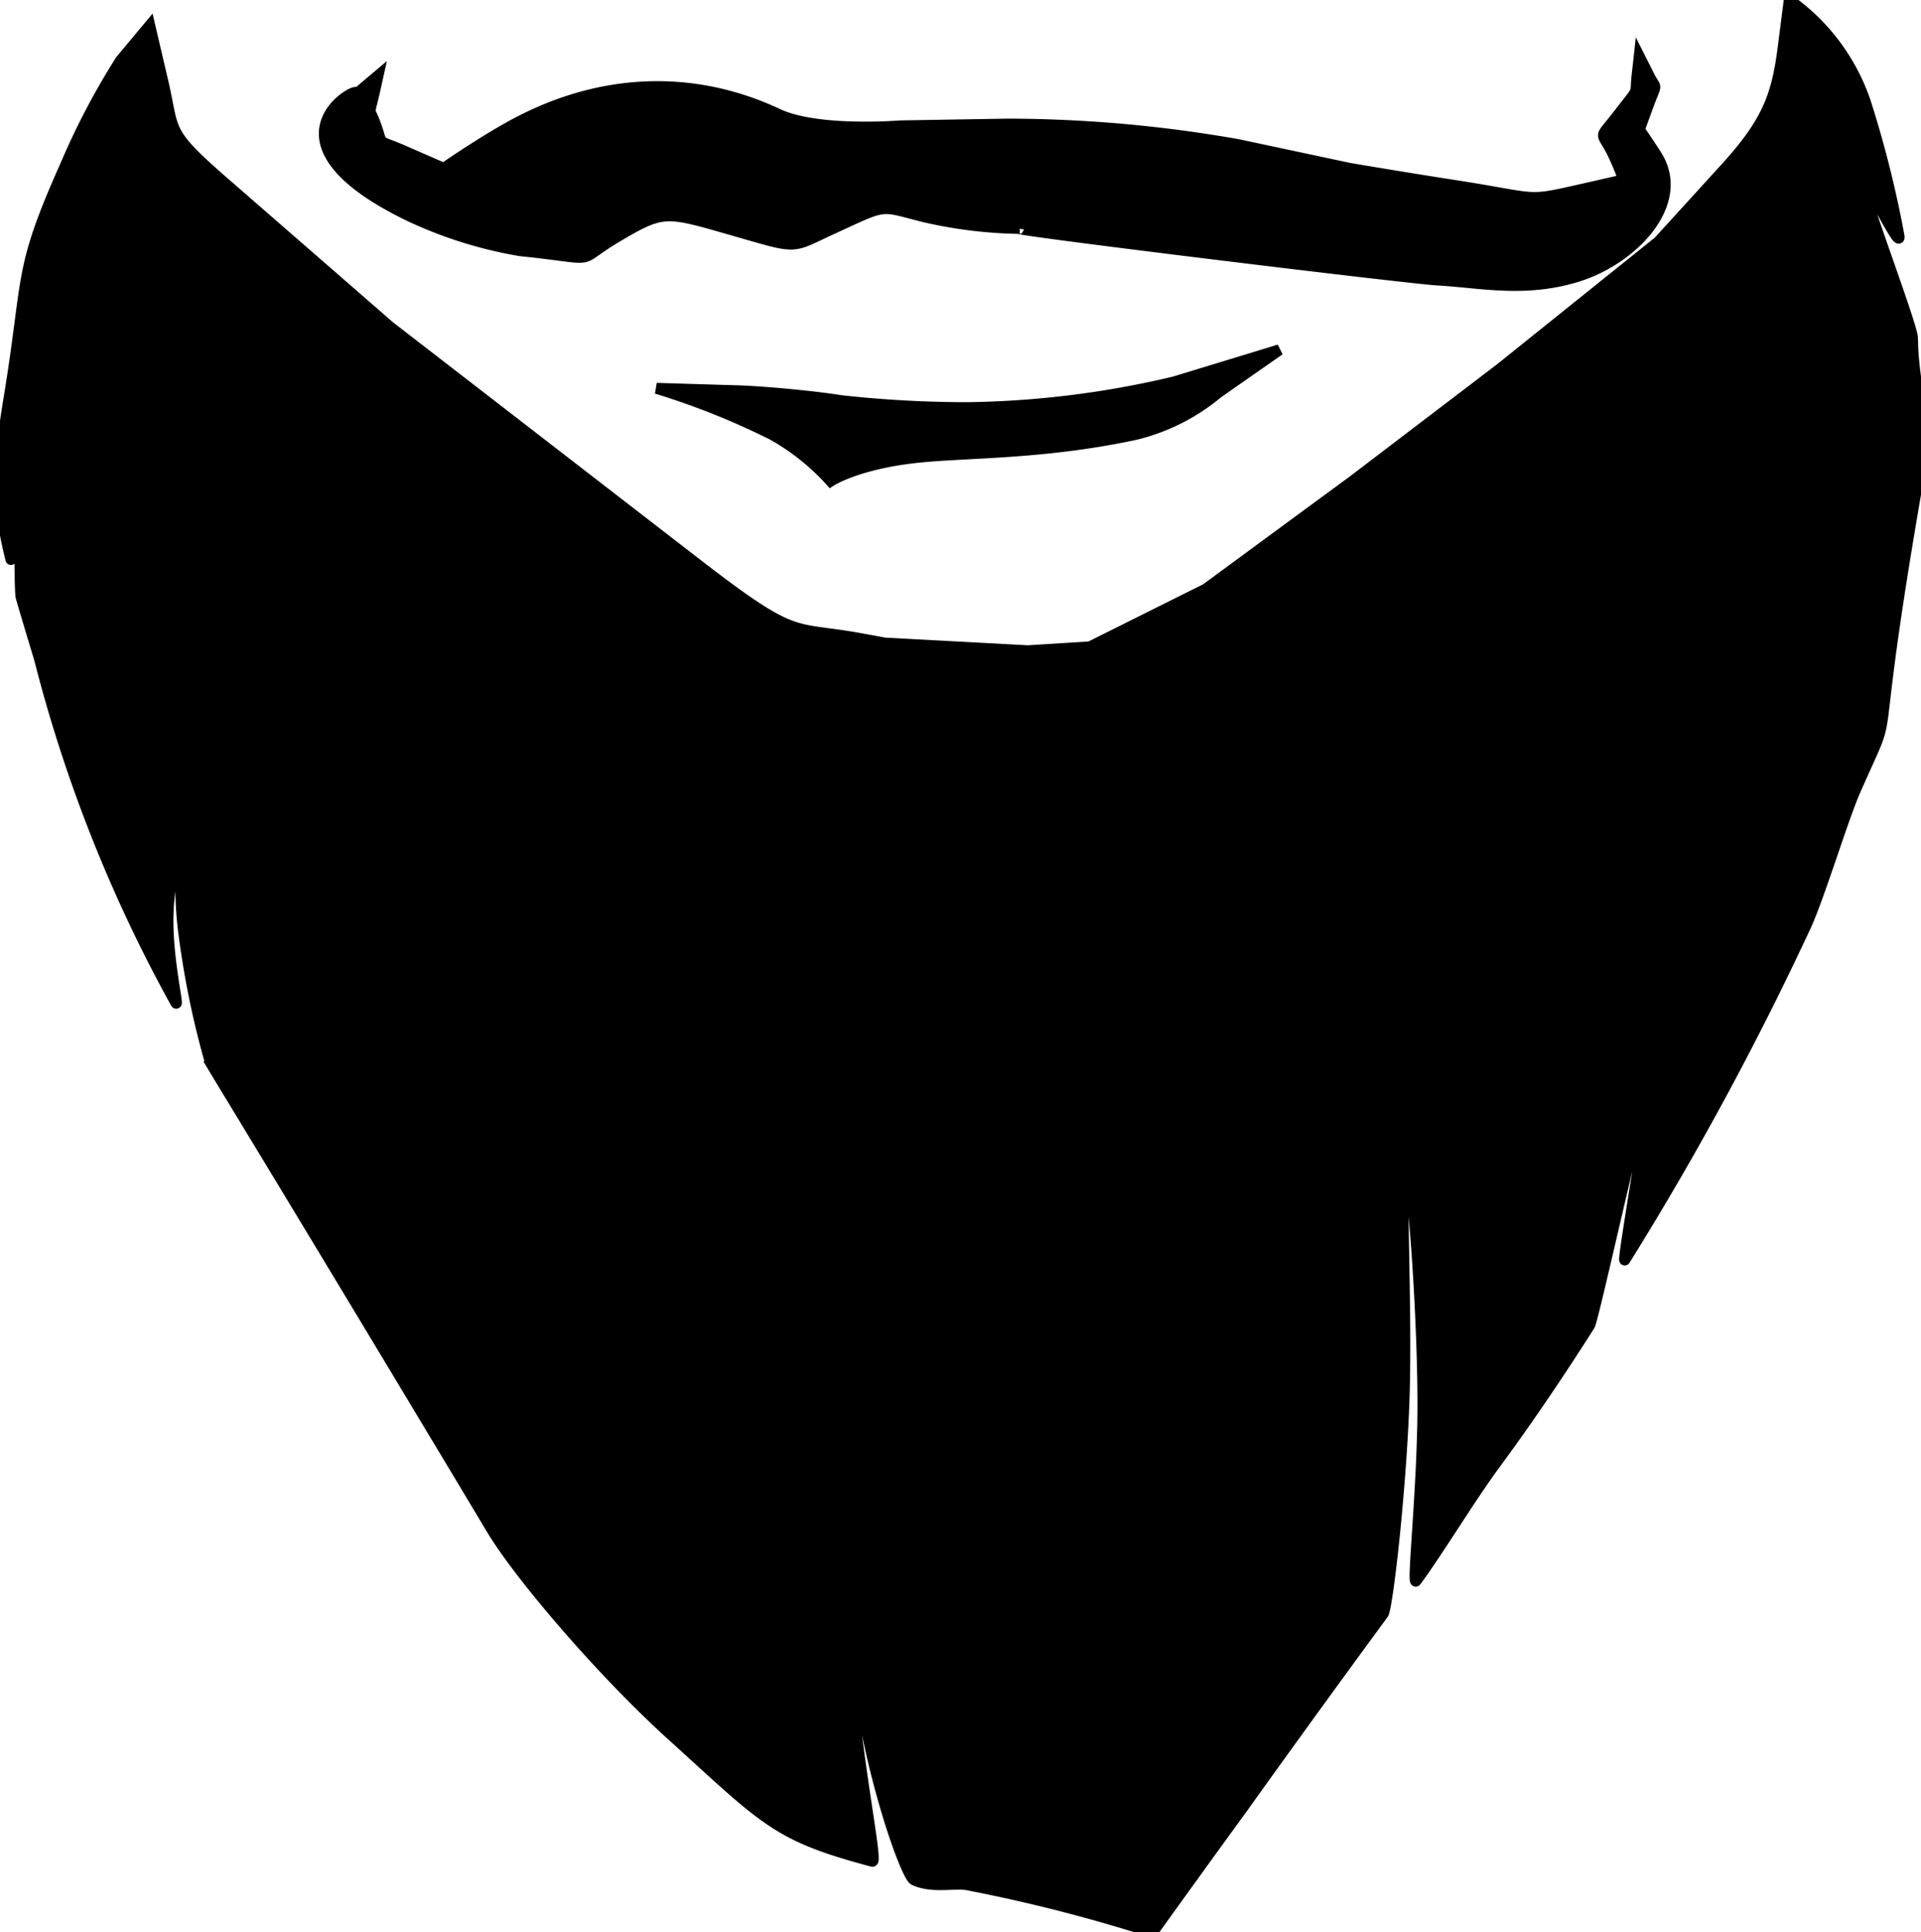 <svg xmlns="http://www.w3.org/2000/svg" width="175" height="176" viewBox="0 0 175 176">
  <path fill="#000" stroke="#000" d="M34.435,6.9L32.2,8.788C34.406,6.924,22.03,12.3,37.324,19.68A38.761,38.761,0,0,0,47.39,22.832c7.634,0.788,4.706,1.182,8.758-1.224,4.187-2.486,4.479-2.4,10-.825,6.811,1.944,5.655,1.9,9.689.053,5.12-2.349,4.2-2.126,8.329-1.1a40.969,40.969,0,0,0,8.722,1.07c-1.377.055,35.44,4.555,38.139,4.7,3.79,0.21,7.907,1.158,12.683-.333,5.121-1.6,9.926-6.707,7.192-11.018-0.781-1.232-1.564-2.341-1.564-2.341l0.741-2.034c0.891-2.444.84-1.491,0.154-2.86l-0.9-1.786s-0.1.921-.2,1.769c-0.207,1.86.315,0.912-1.729,3.568-1.817,2.36-1.546,1.361-.5,3.473a25.93,25.93,0,0,1,1.019,2.44l-3.692.837c-5.416,1.228-3.822.891-11.8-.339-4.6-.71-9.536-1.553-9.536-1.553L112.81,13.18a122.167,122.167,0,0,0-20.986-1.874l-9.808.163s-7.552.621-11.156-1.076C63.218,6.8,54.584,6.964,46.294,11.63c-2.909,1.637-5.867,3.707-5.867,3.707L36.744,13.73c-2.608-1.138-1.749-.3-2.575-2.5-0.584-1.553-.575-0.553-0.029-3Z"></path>
  <path fill="#000" stroke="#000" d="M59.812,35.376A67.874,67.874,0,0,1,70.385,39.6a20.887,20.887,0,0,1,5.286,4.219s2.18-1.443,7.247-2.086c4.62-.586,11.7-0.276,20.5-2.158a18.527,18.527,0,0,0,7.521-3.789c2.744-1.924,5.614-3.92,5.614-3.92L106.932,34.8a86.167,86.167,0,0,1-18.8,2.335,105.016,105.016,0,0,1-11.539-.64c-2.48-.4-7.109-0.834-9.5-0.9Z"></path>
  <path fill="#000" stroke="#000" d="M0.815,36.345C2.713,24.8,1.611,24.826,6,15a66.011,66.011,0,0,1,5.01-9.522l2.63-3.149,1.185,5.066c1.1,4.689.144,4.491,5.669,9.3l15,13.056L63.432,51.336c9.26,7.154,8.593,5.668,14.986,6.842l2.188,0.4,13.041,0.7,5.639-.352,10.573-5.274,13.394-9.844,13.393-10.2,14.45-11.6,6.065-6.655c3.77-4.136,4.708-6.511,5.275-10.949C162.732,2.1,163,0,163,0a18.806,18.806,0,0,1,6.915,9.247,98.881,98.881,0,0,1,3.067,12.18c0.348,1.844-3.588-6.468-3.379-4.881s4.56,13.049,4.612,14.192c0.009,0.194.016,0.38,0.02,0.558,0.087,3.8,1.392,7.266.4,12.95C169.84,71.852,173.064,62.8,169,72c-1.1,2.5-3.15,9.273-4.432,12.178a283.765,283.765,0,0,1-16.546,30.578c-0.33.538,2.8-17.061,2.158-15.828-0.63,1.212-5.031,21.255-5.369,21.789-2.7,4.251-5.605,8.557-8.68,12.73C134,136.337,130.979,141.31,129,144c-0.379.516,0.6-8.392,0.628-15.71,0.027-8.391-.966-22.522-1.628-22.29-0.509.178,0.181,13.147-.093,21.326C127.625,135.79,126.382,146.48,126,147c-7.2,9.8-12.953,17.865-12.726,17.553C109.375,169.9,105,176,105,176a145.181,145.181,0,0,0-16.886-4.324c-1.188-.217-3.166.331-4.835-0.44-0.763-.353-3.993-9.63-5.036-17.987-0.964-7.731.252-14.6-.36-14.75-0.551-.136-0.992,7.183-0.36,14.75,0.674,8.068,2.428,16.417,1.944,16.288-8.8-2.344-9.663-3.686-18.28-11.493-6.389-5.788-13.941-14.616-16.469-18.888-0.263-.444-12.827-21.426-24.625-40.841q-0.462-.759-0.92-1.528A79.958,79.958,0,0,1,16.737,84.9c-0.464-3.572-.157-6.485-0.36-6.835-0.271-.468-1.126,2.675-1.079,6.116,0.05,3.672,1,7.659.72,7.155A132.224,132.224,0,0,1,3.591,59.969C2.943,57.829,2.39,56,1.927,54.395c-0.188-.652-0.095-11.959-0.254-12.544-0.152-.559-0.557,9.6-0.683,9.09C-0.308,45.684-.244,42.793.815,36.345Z"></path>
</svg>